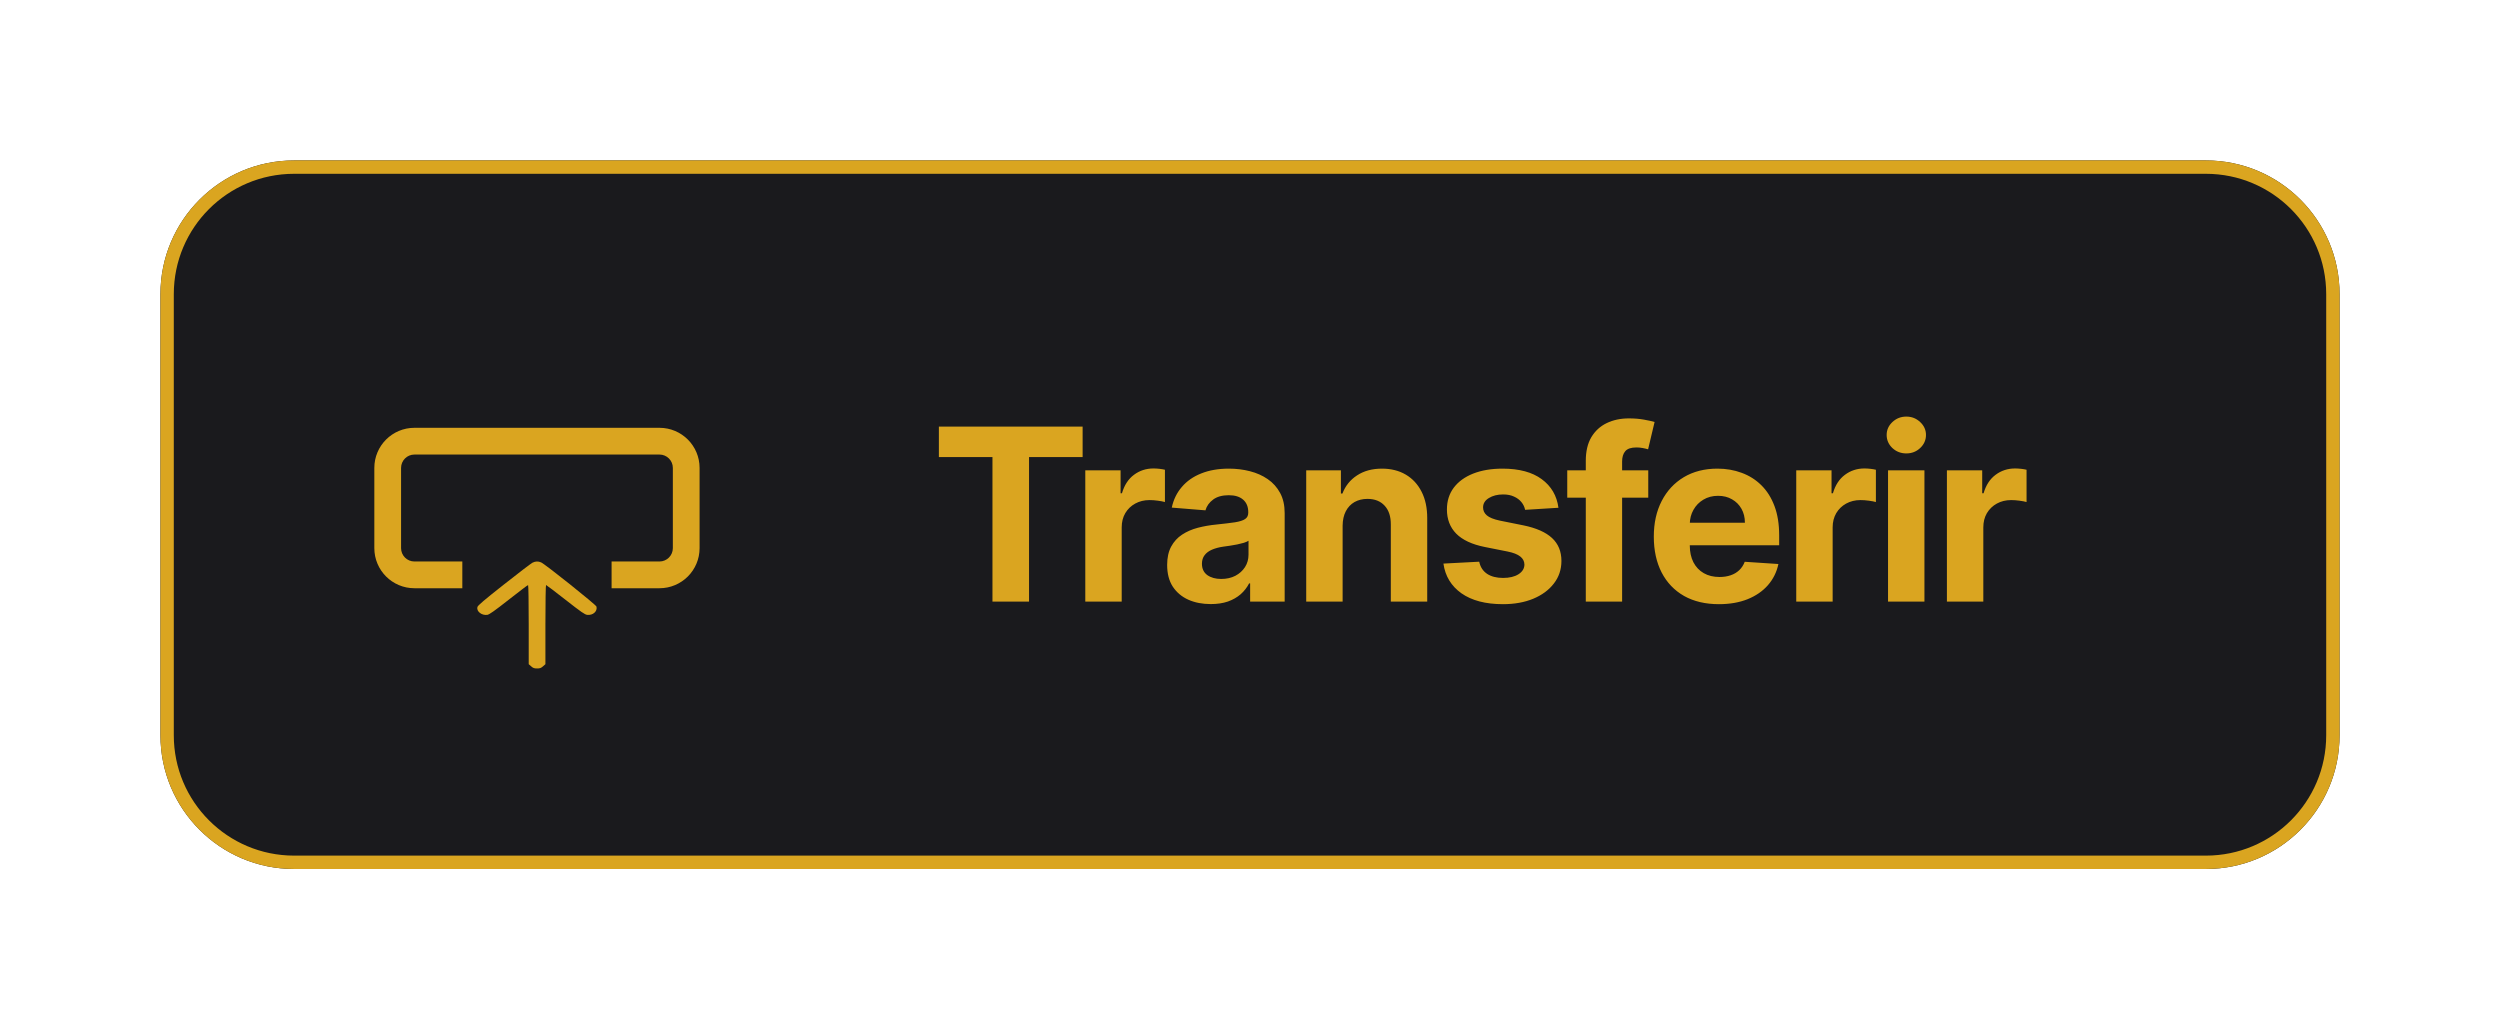 <svg width="187" height="77" viewBox="0 0 187 77" fill="none" xmlns="http://www.w3.org/2000/svg">
<g filter="url(#filter0_d_283_750)">
<g filter="url(#filter1_b_283_750)">
<path d="M12 22C12 16.477 16.477 12 22 12H165C170.523 12 175 16.477 175 22V55C175 60.523 170.523 65 165 65H22C16.477 65 12 60.523 12 55V22Z" fill="#1A1A1D"/>
<path d="M12.5 22C12.5 16.753 16.753 12.5 22 12.5H165C170.247 12.5 174.5 16.753 174.5 22V55C174.5 60.247 170.247 64.5 165 64.5H22C16.753 64.5 12.5 60.247 12.5 55V22Z" stroke="#DAA520"/>
</g>
</g>
<g filter="url(#filter2_d_283_750)">
<path d="M70.228 34.191V31.909H80.98V34.191H76.972V45H74.236V34.191H70.228ZM81.18 45V35.182H83.82V36.895H83.922C84.101 36.285 84.401 35.825 84.823 35.514C85.245 35.199 85.731 35.041 86.281 35.041C86.417 35.041 86.564 35.05 86.722 35.067C86.879 35.084 87.018 35.107 87.137 35.137V37.553C87.009 37.515 86.832 37.481 86.606 37.451C86.381 37.421 86.174 37.406 85.987 37.406C85.586 37.406 85.228 37.494 84.913 37.668C84.602 37.839 84.354 38.077 84.171 38.384C83.992 38.691 83.903 39.045 83.903 39.445V45H81.18ZM90.563 45.185C89.937 45.185 89.379 45.077 88.889 44.859C88.399 44.638 88.011 44.312 87.725 43.881C87.444 43.447 87.303 42.906 87.303 42.258C87.303 41.712 87.404 41.254 87.604 40.883C87.804 40.513 88.077 40.215 88.422 39.989C88.767 39.763 89.159 39.592 89.598 39.477C90.041 39.362 90.506 39.281 90.992 39.234C91.563 39.175 92.023 39.119 92.372 39.068C92.722 39.013 92.975 38.932 93.133 38.825C93.291 38.719 93.37 38.561 93.37 38.352V38.314C93.37 37.909 93.242 37.596 92.986 37.374C92.734 37.153 92.377 37.042 91.912 37.042C91.422 37.042 91.032 37.151 90.742 37.368C90.453 37.581 90.261 37.849 90.167 38.173L87.649 37.969C87.776 37.372 88.028 36.856 88.403 36.422C88.778 35.983 89.261 35.646 89.854 35.412C90.45 35.173 91.141 35.054 91.925 35.054C92.47 35.054 92.992 35.118 93.491 35.246C93.994 35.374 94.439 35.572 94.827 35.84C95.219 36.109 95.528 36.454 95.754 36.876C95.98 37.293 96.093 37.794 96.093 38.378V45H93.51V43.639H93.433C93.276 43.945 93.065 44.216 92.801 44.45C92.536 44.68 92.219 44.861 91.848 44.994C91.477 45.121 91.049 45.185 90.563 45.185ZM91.343 43.306C91.744 43.306 92.097 43.227 92.404 43.07C92.711 42.908 92.952 42.69 93.127 42.418C93.301 42.145 93.389 41.836 93.389 41.491V40.449C93.303 40.504 93.186 40.555 93.037 40.602C92.892 40.645 92.728 40.685 92.545 40.724C92.362 40.758 92.178 40.79 91.995 40.82C91.812 40.845 91.646 40.869 91.497 40.89C91.177 40.937 90.898 41.011 90.659 41.114C90.421 41.216 90.235 41.354 90.103 41.529C89.971 41.7 89.905 41.913 89.905 42.168C89.905 42.539 90.039 42.822 90.308 43.019C90.58 43.21 90.926 43.306 91.343 43.306ZM100.428 39.324V45H97.705V35.182H100.3V36.914H100.415C100.633 36.343 100.997 35.891 101.508 35.559C102.02 35.222 102.64 35.054 103.368 35.054C104.05 35.054 104.645 35.203 105.152 35.501C105.659 35.8 106.053 36.226 106.334 36.78C106.616 37.33 106.756 37.986 106.756 38.749V45H104.033V39.234C104.037 38.633 103.884 38.165 103.573 37.828C103.262 37.487 102.834 37.317 102.288 37.317C101.922 37.317 101.598 37.396 101.317 37.553C101.04 37.711 100.822 37.941 100.665 38.244C100.511 38.542 100.432 38.902 100.428 39.324ZM116.571 37.981L114.078 38.135C114.036 37.922 113.944 37.73 113.804 37.56C113.663 37.385 113.478 37.246 113.247 37.144C113.022 37.038 112.751 36.984 112.436 36.984C112.014 36.984 111.658 37.074 111.368 37.253C111.078 37.428 110.934 37.662 110.934 37.956C110.934 38.19 111.027 38.389 111.215 38.55C111.402 38.712 111.724 38.842 112.18 38.94L113.957 39.298C114.912 39.494 115.623 39.81 116.092 40.244C116.561 40.679 116.795 41.25 116.795 41.957C116.795 42.601 116.605 43.166 116.226 43.651C115.851 44.137 115.336 44.516 114.679 44.789C114.027 45.057 113.275 45.192 112.423 45.192C111.123 45.192 110.088 44.921 109.316 44.38C108.549 43.834 108.1 43.093 107.968 42.156L110.646 42.015C110.727 42.411 110.923 42.714 111.234 42.923C111.545 43.127 111.944 43.229 112.429 43.229C112.907 43.229 113.29 43.138 113.58 42.955C113.874 42.767 114.023 42.526 114.027 42.232C114.023 41.985 113.919 41.783 113.714 41.625C113.51 41.463 113.194 41.34 112.768 41.254L111.068 40.916C110.109 40.724 109.395 40.391 108.926 39.918C108.462 39.445 108.23 38.842 108.23 38.109C108.23 37.479 108.4 36.935 108.741 36.479C109.086 36.023 109.57 35.672 110.192 35.425C110.819 35.178 111.551 35.054 112.391 35.054C113.631 35.054 114.607 35.316 115.319 35.84C116.034 36.364 116.452 37.078 116.571 37.981ZM123.29 35.182V37.227H117.23V35.182H123.29ZM118.617 45V34.472C118.617 33.761 118.755 33.17 119.032 32.702C119.314 32.233 119.697 31.881 120.183 31.647C120.669 31.413 121.221 31.296 121.839 31.296C122.256 31.296 122.638 31.327 122.983 31.391C123.332 31.455 123.592 31.513 123.763 31.564L123.277 33.609C123.17 33.575 123.038 33.543 122.88 33.514C122.727 33.484 122.569 33.469 122.407 33.469C122.007 33.469 121.728 33.562 121.57 33.75C121.412 33.933 121.334 34.191 121.334 34.523V45H118.617ZM128.576 45.192C127.566 45.192 126.697 44.987 125.968 44.578C125.244 44.165 124.685 43.581 124.293 42.827C123.901 42.068 123.705 41.171 123.705 40.136C123.705 39.126 123.901 38.239 124.293 37.477C124.685 36.714 125.237 36.119 125.949 35.693C126.665 35.267 127.504 35.054 128.467 35.054C129.115 35.054 129.718 35.158 130.276 35.367C130.839 35.572 131.329 35.881 131.746 36.294C132.168 36.707 132.496 37.227 132.731 37.854C132.965 38.476 133.082 39.205 133.082 40.04V40.788H124.792V39.1H130.519C130.519 38.708 130.434 38.361 130.263 38.058C130.093 37.756 129.857 37.519 129.554 37.349C129.256 37.174 128.908 37.087 128.512 37.087C128.099 37.087 127.732 37.182 127.413 37.374C127.097 37.562 126.85 37.815 126.671 38.135C126.492 38.45 126.401 38.802 126.396 39.19V40.794C126.396 41.28 126.486 41.7 126.665 42.053C126.848 42.407 127.106 42.68 127.438 42.871C127.771 43.063 128.165 43.159 128.621 43.159C128.923 43.159 129.2 43.117 129.452 43.031C129.703 42.946 129.918 42.818 130.097 42.648C130.276 42.477 130.413 42.269 130.506 42.021L133.025 42.188C132.897 42.793 132.635 43.321 132.239 43.773C131.847 44.22 131.339 44.57 130.717 44.821C130.099 45.068 129.386 45.192 128.576 45.192ZM134.359 45V35.182H136.999V36.895H137.102C137.281 36.285 137.581 35.825 138.003 35.514C138.425 35.199 138.91 35.041 139.46 35.041C139.597 35.041 139.744 35.05 139.901 35.067C140.059 35.084 140.197 35.107 140.317 35.137V37.553C140.189 37.515 140.012 37.481 139.786 37.451C139.56 37.421 139.354 37.406 139.166 37.406C138.766 37.406 138.408 37.494 138.092 37.668C137.781 37.839 137.534 38.077 137.351 38.384C137.172 38.691 137.082 39.045 137.082 39.445V45H134.359ZM141.225 45V35.182H143.948V45H141.225ZM142.592 33.916C142.188 33.916 141.84 33.782 141.551 33.514C141.265 33.241 141.122 32.915 141.122 32.535C141.122 32.16 141.265 31.839 141.551 31.57C141.84 31.298 142.188 31.161 142.592 31.161C142.997 31.161 143.342 31.298 143.628 31.57C143.918 31.839 144.063 32.16 144.063 32.535C144.063 32.915 143.918 33.241 143.628 33.514C143.342 33.782 142.997 33.916 142.592 33.916ZM145.629 45V35.182H148.269V36.895H148.371C148.55 36.285 148.85 35.825 149.272 35.514C149.694 35.199 150.18 35.041 150.73 35.041C150.866 35.041 151.013 35.05 151.171 35.067C151.328 35.084 151.467 35.107 151.586 35.137V37.553C151.458 37.515 151.282 37.481 151.056 37.451C150.83 37.421 150.623 37.406 150.436 37.406C150.035 37.406 149.677 37.494 149.362 37.668C149.051 37.839 148.804 38.077 148.62 38.384C148.441 38.691 148.352 39.045 148.352 39.445V45H145.629Z" fill="#DAA520"/>
<path fill-rule="evenodd" clip-rule="evenodd" d="M45.747 44H49.329C50.986 44 52.329 42.657 52.329 41V35C52.329 33.343 50.986 32 49.329 32H31C29.343 32 28 33.343 28 35V41C28 42.657 29.343 44 31 44H34.582V42H31C30.448 42 30 41.552 30 41V35C30 34.448 30.448 34 31 34H49.329C49.881 34 50.329 34.448 50.329 35V41C50.329 41.552 49.881 42 49.329 42H45.747V44Z" fill="#DAA520"/>
<path fill-rule="evenodd" clip-rule="evenodd" d="M39.83 42.089C39.727 42.14 38.767 42.872 37.697 43.717C36.204 44.895 35.742 45.288 35.71 45.408C35.624 45.729 36.034 46.052 36.45 45.991C36.6 45.969 36.973 45.706 38.05 44.861C38.822 44.255 39.475 43.759 39.501 43.759C39.527 43.759 39.548 45.092 39.548 46.721V49.682L39.73 49.841C39.879 49.973 39.956 50 40.173 50C40.39 50 40.467 49.973 40.617 49.841L40.797 49.682V46.721C40.797 45.092 40.818 43.759 40.844 43.759C40.869 43.759 41.524 44.255 42.298 44.862C43.481 45.789 43.741 45.969 43.922 45.991C44.349 46.041 44.699 45.731 44.618 45.375C44.588 45.239 40.762 42.185 40.473 42.066C40.245 41.971 40.053 41.978 39.83 42.089Z" fill="#DAA520"/>
</g>
<defs>
<filter id="filter0_d_283_750" x="0" y="0" width="187" height="77" filterUnits="userSpaceOnUse" color-interpolation-filters="sRGB">
<feFlood flood-opacity="0" result="BackgroundImageFix"/>
<feColorMatrix in="SourceAlpha" type="matrix" values="0 0 0 0 0 0 0 0 0 0 0 0 0 0 0 0 0 0 127 0" result="hardAlpha"/>
<feOffset/>
<feGaussianBlur stdDeviation="6"/>
<feComposite in2="hardAlpha" operator="out"/>
<feColorMatrix type="matrix" values="0 0 0 0 0 0 0 0 0 0 0 0 0 0 0 0 0 0 0.1 0"/>
<feBlend mode="normal" in2="BackgroundImageFix" result="effect1_dropShadow_283_750"/>
<feBlend mode="normal" in="SourceGraphic" in2="effect1_dropShadow_283_750" result="shape"/>
</filter>
<filter id="filter1_b_283_750" x="-8" y="-8" width="203" height="93" filterUnits="userSpaceOnUse" color-interpolation-filters="sRGB">
<feFlood flood-opacity="0" result="BackgroundImageFix"/>
<feGaussianBlur in="BackgroundImageFix" stdDeviation="10"/>
<feComposite in2="SourceAlpha" operator="in" result="effect1_backgroundBlur_283_750"/>
<feBlend mode="normal" in="SourceGraphic" in2="effect1_backgroundBlur_283_750" result="shape"/>
</filter>
<filter id="filter2_d_283_750" x="-1" y="0" width="187" height="77" filterUnits="userSpaceOnUse" color-interpolation-filters="sRGB">
<feFlood flood-opacity="0" result="BackgroundImageFix"/>
<feColorMatrix in="SourceAlpha" type="matrix" values="0 0 0 0 0 0 0 0 0 0 0 0 0 0 0 0 0 0 127 0" result="hardAlpha"/>
<feOffset/>
<feGaussianBlur stdDeviation="6"/>
<feComposite in2="hardAlpha" operator="out"/>
<feColorMatrix type="matrix" values="0 0 0 0 0 0 0 0 0 0 0 0 0 0 0 0 0 0 0.25 0"/>
<feBlend mode="normal" in2="BackgroundImageFix" result="effect1_dropShadow_283_750"/>
<feBlend mode="normal" in="SourceGraphic" in2="effect1_dropShadow_283_750" result="shape"/>
</filter>
</defs>
</svg>
